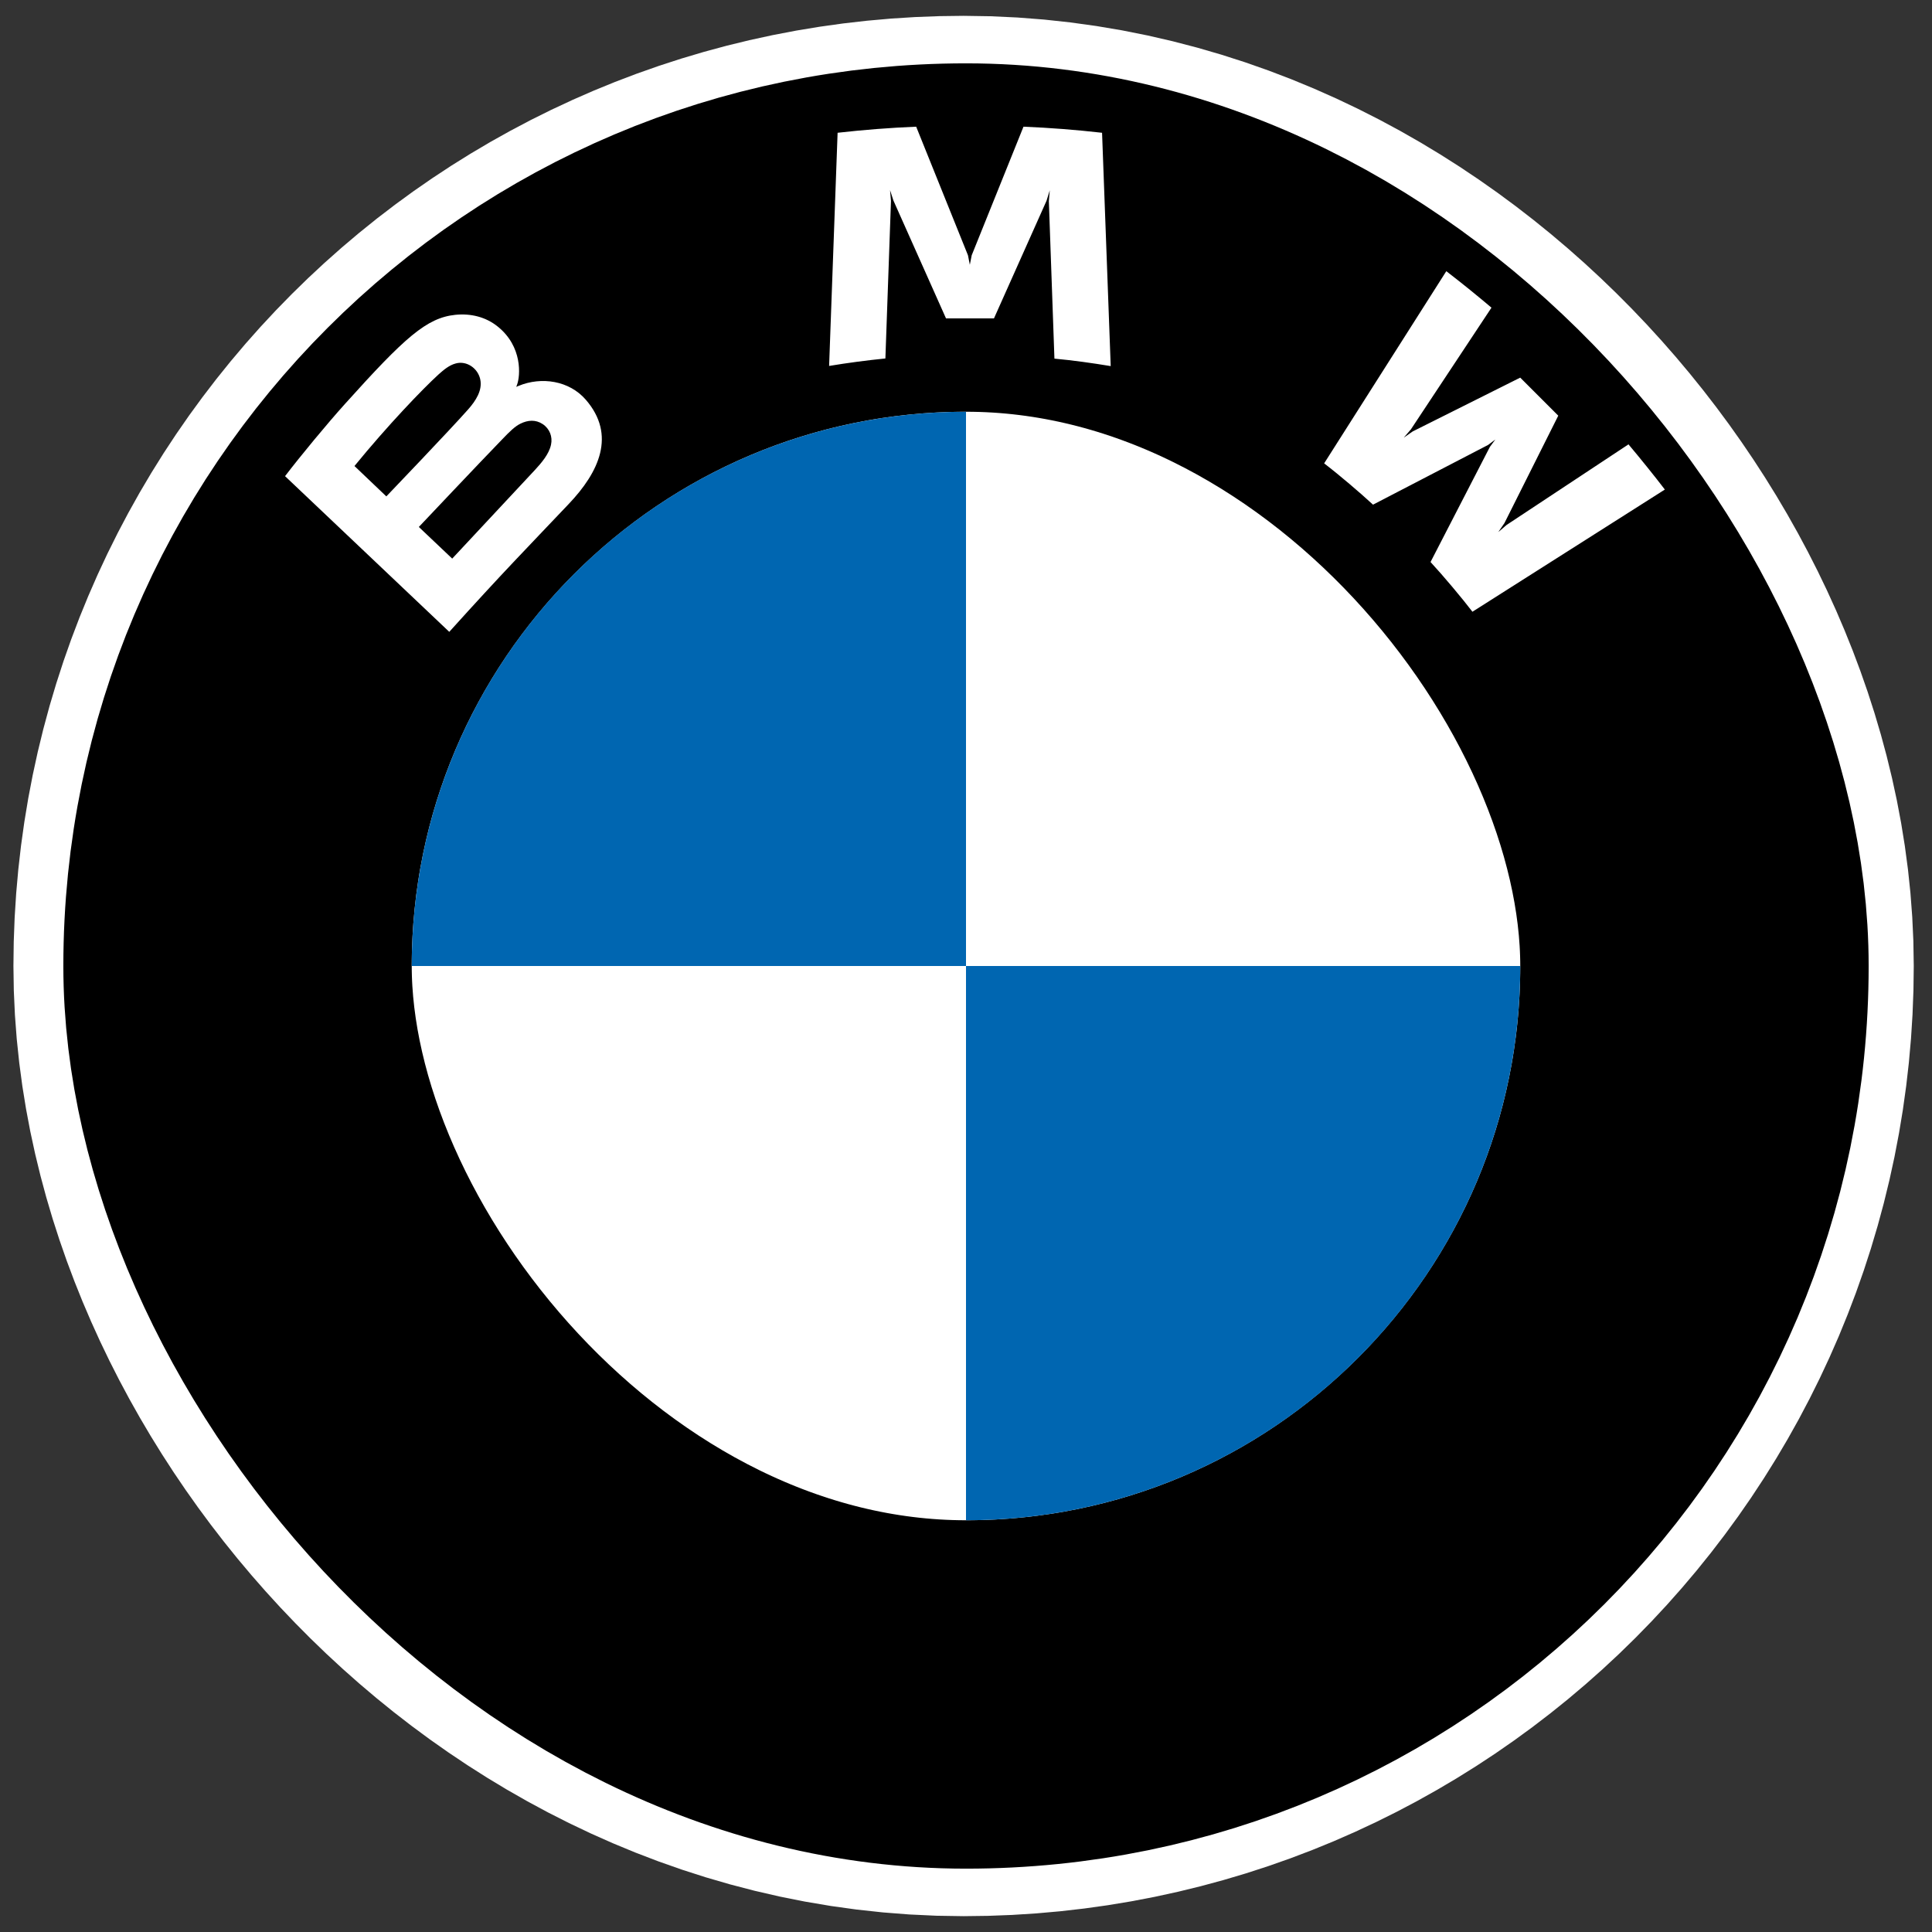 <svg width="61" height="61" viewBox="0 0 61 61" fill="none" xmlns="http://www.w3.org/2000/svg">
<rect x="0" y="0" width="61" height="61" fill="#333333" stroke="none"/>
<rect x="15.424" y="15.5" width="30" height="30" rx="15" stroke="white" stroke-width="30"/>
<rect x="7.5" y="7.5" width="46" height="46" rx="23" stroke="black" stroke-width="11"/>
<path d="M45.167 17.745C45.572 18.183 46.163 18.887 46.49 19.315L52.565 15.457C52.262 15.058 51.778 14.458 51.417 14.03L47.569 16.574L47.306 16.8L47.501 16.515L49.2 13.124L47.999 11.923L44.605 13.621L44.322 13.818L44.547 13.557L47.091 9.714C46.642 9.335 46.212 8.985 45.665 8.562L41.808 14.63C42.296 15.004 42.94 15.555 43.351 15.934L46.983 14.049L47.213 13.877L47.042 14.108L45.167 17.745ZM31.383 10.053L33.043 6.338L33.145 6.008L33.116 6.352L33.292 11.323C33.873 11.377 34.478 11.461 35.069 11.559L34.796 4.192C33.966 4.098 33.141 4.034 32.315 4L30.68 8.06L30.621 8.36L30.562 8.06L28.927 4C28.102 4.034 27.276 4.098 26.446 4.192L26.178 11.554C26.769 11.456 27.369 11.377 27.955 11.318L28.131 6.347L28.102 6.003L28.209 6.333L29.869 10.053H31.383ZM17.955 15.914C18.917 14.905 19.459 13.734 18.497 12.622C17.975 12.017 17.096 11.884 16.373 12.184L16.3 12.214L16.324 12.15C16.432 11.864 16.5 10.944 15.719 10.314C15.338 10.004 14.859 9.891 14.376 9.94C13.473 10.034 12.784 10.649 10.895 12.75C10.323 13.385 9.493 14.389 9 15.034L14.185 19.95C15.899 18.05 16.602 17.341 17.955 15.914ZM11.192 14.714C12.237 13.434 13.346 12.278 13.849 11.82C14.01 11.677 14.181 11.53 14.391 11.475C14.732 11.382 15.084 11.623 15.162 11.972C15.24 12.322 15.021 12.656 14.776 12.932C14.225 13.557 12.198 15.673 12.198 15.673L11.192 14.714ZM13.224 16.638C13.224 16.638 15.196 14.551 15.841 13.887C16.095 13.621 16.261 13.459 16.436 13.375C16.666 13.262 16.91 13.242 17.135 13.39C17.355 13.537 17.452 13.788 17.398 14.039C17.335 14.34 17.091 14.62 16.891 14.837L14.278 17.637L13.224 16.638Z" fill="white"/>
<path d="M30.5 13V30.5H13C13 20.828 20.828 13 30.5 13ZM48 30.5C48 40.172 40.172 48 30.5 48V30.5H48Z" fill="#0066B1"/>
</svg>
